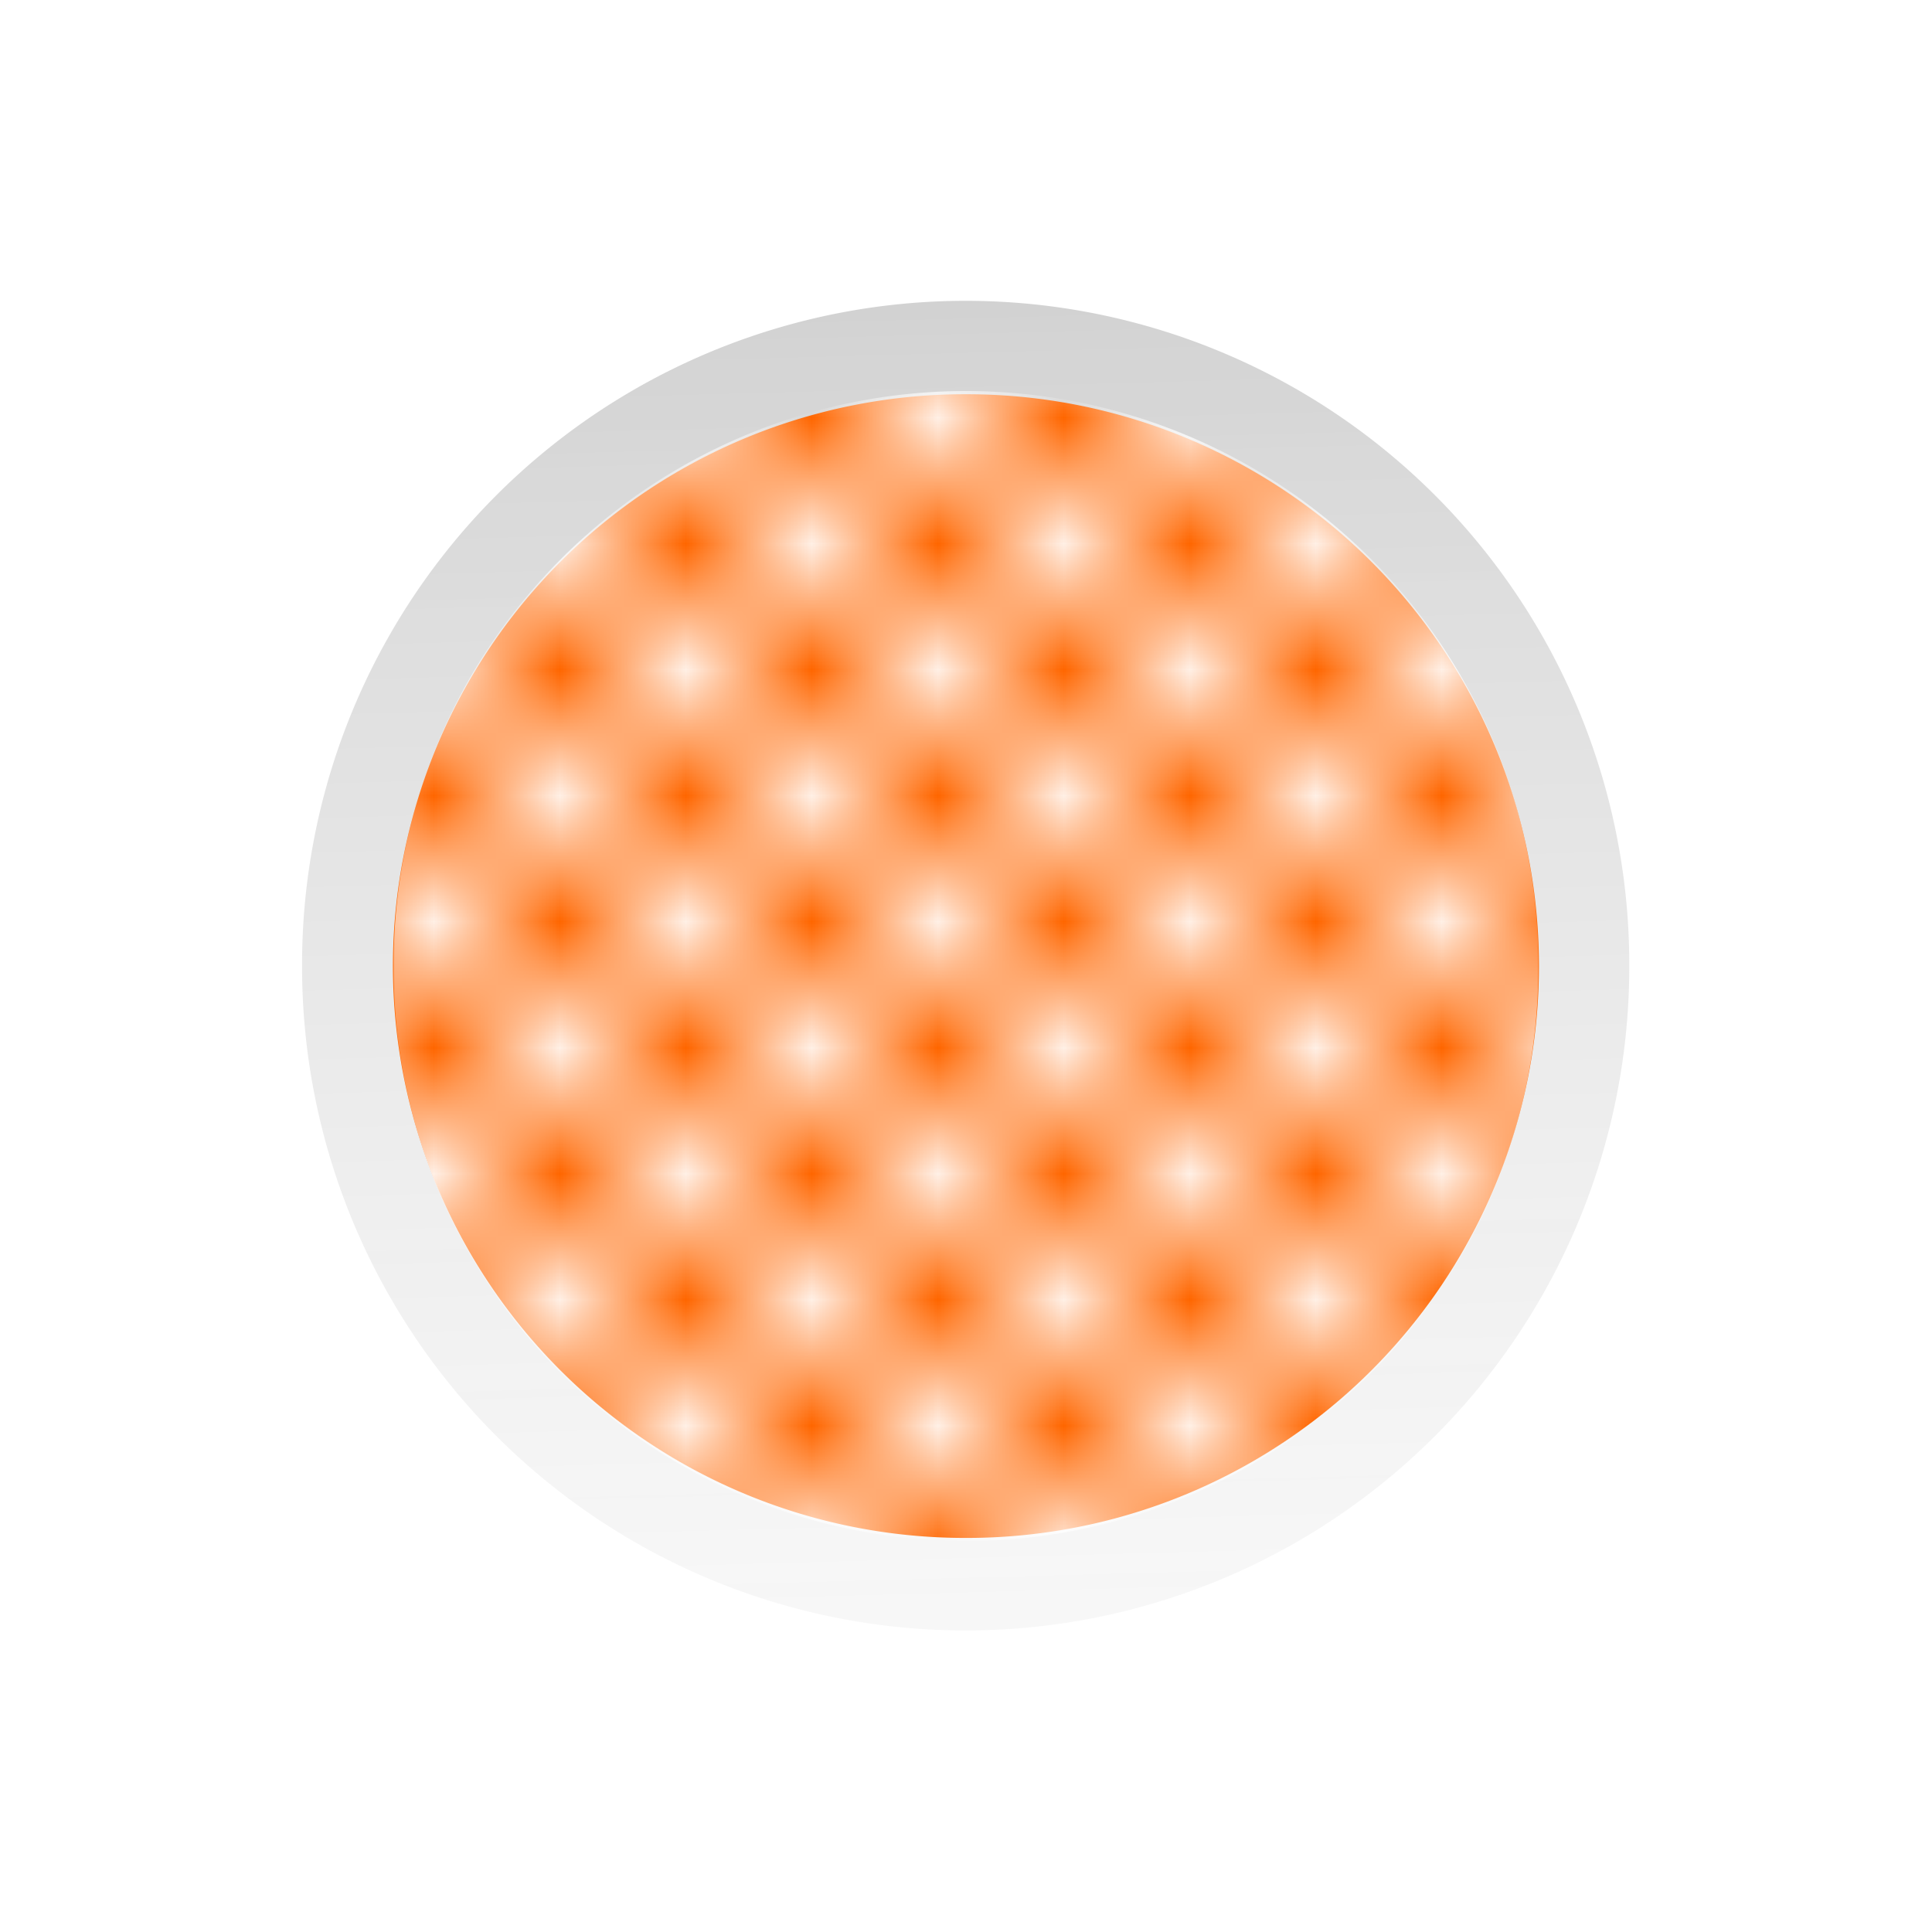 <?xml version="1.0" encoding="UTF-8" standalone="no"?>
<!-- Created with Inkscape (http://www.inkscape.org/) -->

<svg
   xmlns:dc="http://purl.org/dc/elements/1.1/"
   xmlns:cc="http://creativecommons.org/ns#"
   xmlns:rdf="http://www.w3.org/1999/02/22-rdf-syntax-ns#"
   xmlns:svg="http://www.w3.org/2000/svg"
   xmlns="http://www.w3.org/2000/svg"
   xmlns:xlink="http://www.w3.org/1999/xlink"
   xmlns:sodipodi="http://sodipodi.sourceforge.net/DTD/sodipodi-0.dtd"
   xmlns:inkscape="http://www.inkscape.org/namespaces/inkscape"
   width="844"
   height="844"
   id="svg2"
   version="1.1"
   inkscape:version="0.48.5 r10040"
   sodipodi:docname="abstretch_finish_pressed.svg"
   inkscape:export-filename="/Users/andrewfisher/Documents/workspace/AbStretch/res/drawable-xxhdpi/ic_finish_pressed.png"
   inkscape:export-xdpi="37.240002"
   inkscape:export-ydpi="37.240002">
  <defs
     id="defs4">
    <pattern
       inkscape:stockid="Checkerboard white"
       id="Checkerboardwhite"
       patternTransform="translate(0,0) scale(10,10)"
       height="2"
       width="2"
       patternUnits="userSpaceOnUse"
       inkscape:collect="always">
      <rect
         id="rect4801"
         height="1"
         width="1"
         y="0"
         x="0"
         style="fill:white;stroke:none" />
      <rect
         id="rect4803"
         height="1"
         width="1"
         y="1"
         x="1"
         style="fill:white;stroke:none" />
    </pattern>
    <linearGradient
       id="linearGradient3898">
      <stop
         style="stop-color:#4d4d4d;stop-opacity:0.25"
         offset="0"
         id="stop3016" />
      <stop
         style="stop-color:#b3b3b3;stop-opacity:0.1"
         offset="1"
         id="stop3902" />
    </linearGradient>
    <linearGradient
       inkscape:collect="always"
       id="linearGradient3882">
      <stop
         style="stop-color:#808080;stop-opacity:1;"
         offset="0"
         id="stop3884" />
      <stop
         style="stop-color:#808080;stop-opacity:0;"
         offset="1"
         id="stop3886" />
    </linearGradient>
    <linearGradient
       id="linearGradient3870">
      <stop
         style="stop-color:#4d4d4d;stop-opacity:0.5"
         offset="0"
         id="stop3872" />
      <stop
         style="stop-color:#b3b3b3;stop-opacity:0.5"
         offset="1"
         id="stop3874" />
    </linearGradient>
    <linearGradient
       id="linearGradient3789">
      <stop
         style="stop-color:#000000;stop-opacity:0;"
         offset="0"
         id="stop3791" />
      <stop
         style="stop-color:#000000;stop-opacity:0;"
         offset="1"
         id="stop3793" />
    </linearGradient>
    <linearGradient
       inkscape:collect="always"
       xlink:href="#linearGradient3882"
       id="linearGradient3888"
       x1="413.804"
       y1="163.783"
       x2="413.804"
       y2="756.668"
       gradientUnits="userSpaceOnUse" />
    <linearGradient
       inkscape:collect="always"
       xlink:href="#linearGradient3898"
       id="linearGradient3904"
       x1="409.437"
       y1="163.537"
       x2="425.564"
       y2="756.224"
       gradientUnits="userSpaceOnUse" />
  </defs>
  <sodipodi:namedview
     id="base"
     pagecolor="#ffffff"
     bordercolor="#666666"
     borderopacity="1.0"
     inkscape:pageopacity="0.0"
     inkscape:pageshadow="2"
     inkscape:zoom="0.44"
     inkscape:cx="191.32812"
     inkscape:cy="342.52351"
     inkscape:document-units="px"
     inkscape:current-layer="layer2"
     showgrid="false"
     inkscape:window-width="1280"
     inkscape:window-height="752"
     inkscape:window-x="0"
     inkscape:window-y="0"
     inkscape:window-maximized="1" />
  <g
     style="display:inline"
     inkscape:label="Circle 4"
     id="g3878"
     inkscape:groupmode="layer">
    <path
       transform="matrix(0.97,0,0,0.97,19.529,-23.167)"
       d="m 713.636,458.773 a 298.864,298.864 0 1 1 -597.727,0 298.864,298.864 0 1 1 597.727,0 z"
       sodipodi:ry="298.86365"
       sodipodi:rx="298.86365"
       sodipodi:cy="458.77274"
       sodipodi:cx="414.77274"
       id="path3880"
       style="fill:url(#linearGradient3904);fill-opacity:1;stroke:none"
       sodipodi:type="arc"
       inkscape:export-filename="/Users/andrewfisher/Documents/Vectors/AbStretch/path2986.png"
       inkscape:export-xdpi="12.45"
       inkscape:export-ydpi="12.45" />
  </g>
  <g
     inkscape:groupmode="layer"
     id="layer6"
     inkscape:label="Circle 3"
     style="display:none">
    <path
       sodipodi:type="arc"
       style="fill:#ffffff;fill-opacity:1;stroke:none"
       id="path3831"
       sodipodi:cx="434.09091"
       sodipodi:cy="408.77274"
       sodipodi:rx="259.09091"
       sodipodi:ry="262.5"
       d="m 693.182,408.773 a 259.091,262.5 0 1 1 -518.182,0 259.091,262.5 0 1 1 518.182,0 z"
       transform="matrix(0.248,1.071,-1.057,0.245,746.423,-143.274)"
       inkscape:export-filename="/Users/andrewfisher/Documents/Vectors/AbStretch/path2986.png"
       inkscape:export-xdpi="12.45"
       inkscape:export-ydpi="12.45" />
  </g>
  <g
     inkscape:groupmode="layer"
     id="layer4"
     inkscape:label="Circle 2"
     style="display:inline">
    <path
       sodipodi:type="arc"
       style="fill:#ff6600;fill-opacity:1;stroke:none"
       id="path3785"
       sodipodi:cx="84.090912"
       sodipodi:cy="134.90909"
       sodipodi:rx="402.27274"
       sodipodi:ry="359.09091"
       d="m 486.364,134.909 a 402.273,359.091 0 1 1 -804.545,0 402.273,359.091 0 1 1 804.545,0 z"
       transform="matrix(0,-0.621,0.696,0,328.076,474.26)"
       inkscape:export-filename="/Users/andrewfisher/Documents/Vectors/AbStretch/path2986.png"
       inkscape:export-xdpi="12.45"
       inkscape:export-ydpi="12.45" />
  </g>
  <g
     inkscape:groupmode="layer"
     id="layer2"
     inkscape:label="Circle 1"
     style="display:inline">
    <path
       sodipodi:type="arc"
       style="opacity:0.9;fill:url(#Checkerboardwhite);fill-opacity:1;stroke:none"
       id="path2986"
       sodipodi:cx="377.27274"
       sodipodi:cy="398.54544"
       sodipodi:rx="45.454544"
       sodipodi:ry="45.454544"
       d="m 422.727,398.545 a 45.455,45.455 0 1 1 -90.909,0 45.455,45.455 0 1 1 90.909,0 z"
       transform="matrix(5.5,0,0,5.5,-1653,-1770)"
       inkscape:export-xdpi="12.45"
       inkscape:export-ydpi="12.45" />
  </g>
</svg>
